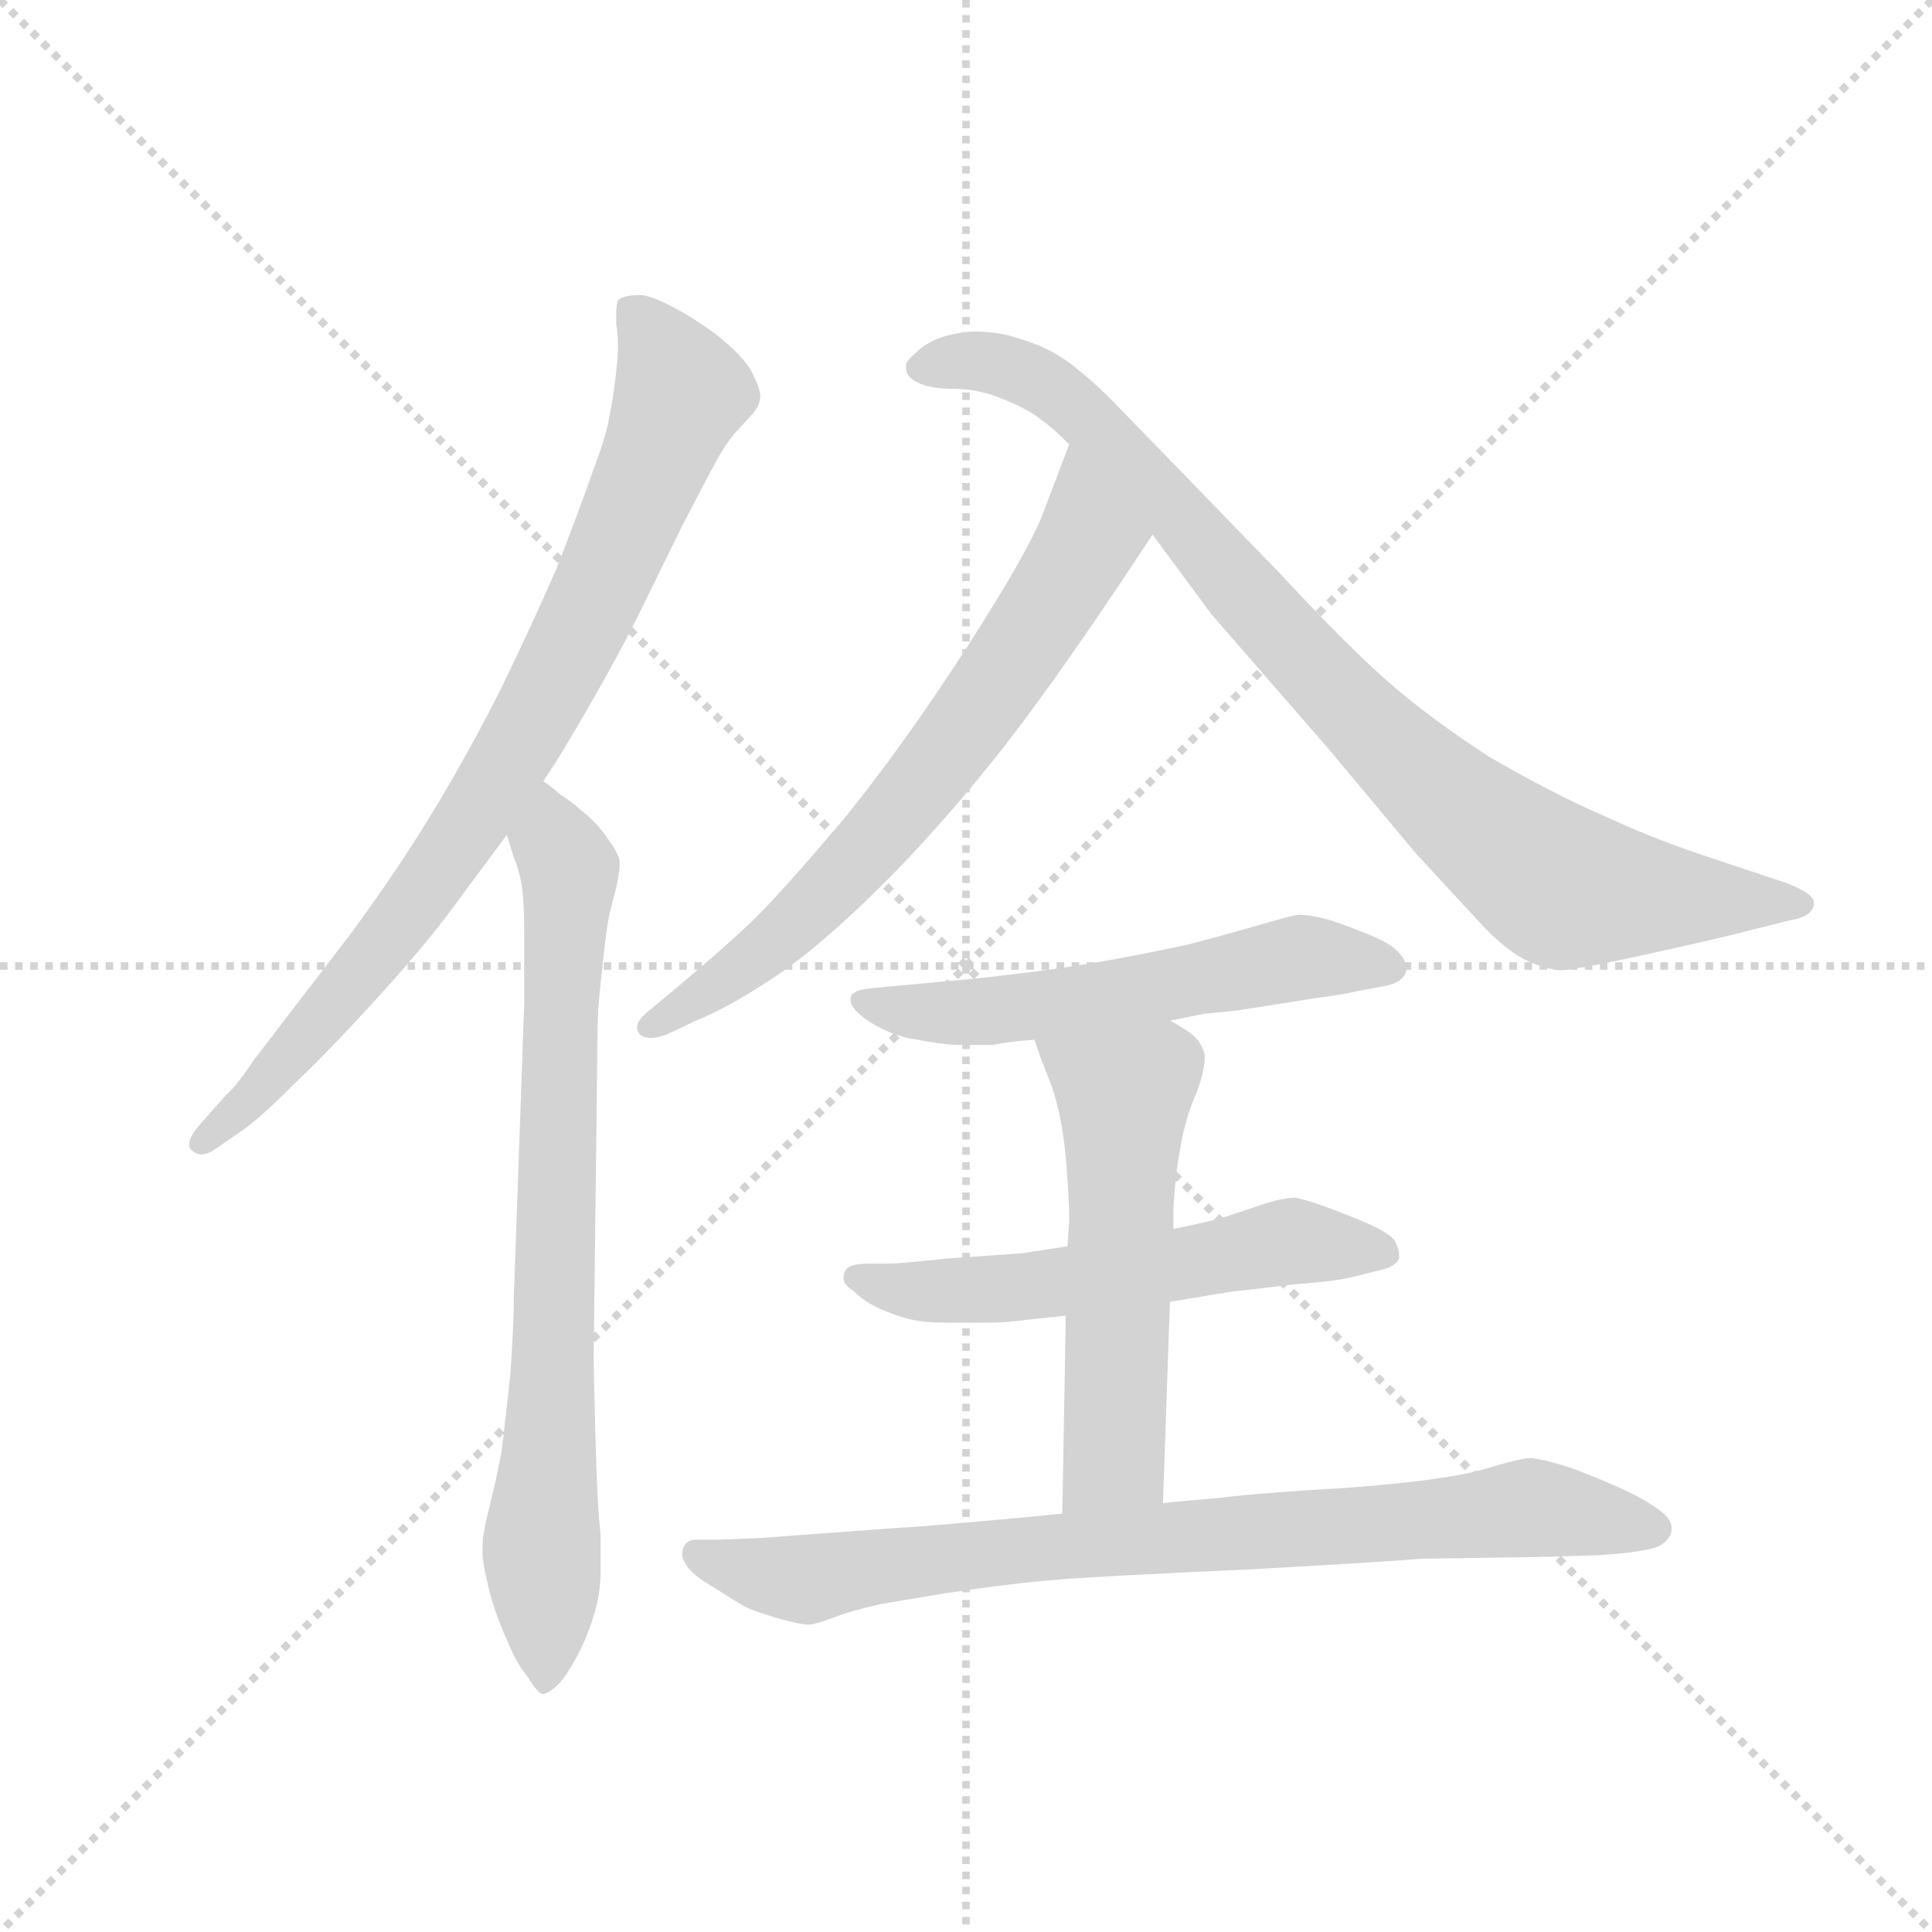 <svg version="1.1" viewBox="0 0 1024 1024" xmlns="http://www.w3.org/2000/svg">
  <g stroke="lightgray" stroke-dasharray="1,1" stroke-width="1" transform="scale(4, 4)">
    <line x1="0" y1="0" x2="256" y2="256"></line>
    <line x1="256" y1="0" x2="0" y2="256"></line>
    <line x1="128" y1="0" x2="128" y2="256"></line>
    <line x1="0" y1="128" x2="256" y2="128"></line>
  </g>
  <g transform="scale(0.92, -0.92) translate(60, -850)">
    <style type="text/css">
      
        @keyframes keyframes0 {
          from {
            stroke: blue;
            stroke-dashoffset: 829;
            stroke-width: 128;
          }
          73% {
            animation-timing-function: step-end;
            stroke: blue;
            stroke-dashoffset: 0;
            stroke-width: 128;
          }
          to {
            stroke: black;
            stroke-width: 1024;
          }
        }
        #make-me-a-hanzi-animation-0 {
          animation: keyframes0 0.925s both;
          animation-delay: 0s;
          animation-timing-function: linear;
        }
      
        @keyframes keyframes1 {
          from {
            stroke: blue;
            stroke-dashoffset: 767;
            stroke-width: 128;
          }
          71% {
            animation-timing-function: step-end;
            stroke: blue;
            stroke-dashoffset: 0;
            stroke-width: 128;
          }
          to {
            stroke: black;
            stroke-width: 1024;
          }
        }
        #make-me-a-hanzi-animation-1 {
          animation: keyframes1 0.874s both;
          animation-delay: 0.925s;
          animation-timing-function: linear;
        }
      
        @keyframes keyframes2 {
          from {
            stroke: blue;
            stroke-dashoffset: 686;
            stroke-width: 128;
          }
          69% {
            animation-timing-function: step-end;
            stroke: blue;
            stroke-dashoffset: 0;
            stroke-width: 128;
          }
          to {
            stroke: black;
            stroke-width: 1024;
          }
        }
        #make-me-a-hanzi-animation-2 {
          animation: keyframes2 0.808s both;
          animation-delay: 1.799s;
          animation-timing-function: linear;
        }
      
        @keyframes keyframes3 {
          from {
            stroke: blue;
            stroke-dashoffset: 884;
            stroke-width: 128;
          }
          74% {
            animation-timing-function: step-end;
            stroke: blue;
            stroke-dashoffset: 0;
            stroke-width: 128;
          }
          to {
            stroke: black;
            stroke-width: 1024;
          }
        }
        #make-me-a-hanzi-animation-3 {
          animation: keyframes3 0.969s both;
          animation-delay: 2.607s;
          animation-timing-function: linear;
        }
      
        @keyframes keyframes4 {
          from {
            stroke: blue;
            stroke-dashoffset: 563;
            stroke-width: 128;
          }
          65% {
            animation-timing-function: step-end;
            stroke: blue;
            stroke-dashoffset: 0;
            stroke-width: 128;
          }
          to {
            stroke: black;
            stroke-width: 1024;
          }
        }
        #make-me-a-hanzi-animation-4 {
          animation: keyframes4 0.708s both;
          animation-delay: 3.576s;
          animation-timing-function: linear;
        }
      
        @keyframes keyframes5 {
          from {
            stroke: blue;
            stroke-dashoffset: 563;
            stroke-width: 128;
          }
          65% {
            animation-timing-function: step-end;
            stroke: blue;
            stroke-dashoffset: 0;
            stroke-width: 128;
          }
          to {
            stroke: black;
            stroke-width: 1024;
          }
        }
        #make-me-a-hanzi-animation-5 {
          animation: keyframes5 0.708s both;
          animation-delay: 4.285s;
          animation-timing-function: linear;
        }
      
        @keyframes keyframes6 {
          from {
            stroke: blue;
            stroke-dashoffset: 552;
            stroke-width: 128;
          }
          64% {
            animation-timing-function: step-end;
            stroke: blue;
            stroke-dashoffset: 0;
            stroke-width: 128;
          }
          to {
            stroke: black;
            stroke-width: 1024;
          }
        }
        #make-me-a-hanzi-animation-6 {
          animation: keyframes6 0.699s both;
          animation-delay: 4.993s;
          animation-timing-function: linear;
        }
      
        @keyframes keyframes7 {
          from {
            stroke: blue;
            stroke-dashoffset: 813;
            stroke-width: 128;
          }
          73% {
            animation-timing-function: step-end;
            stroke: blue;
            stroke-dashoffset: 0;
            stroke-width: 128;
          }
          to {
            stroke: black;
            stroke-width: 1024;
          }
        }
        #make-me-a-hanzi-animation-7 {
          animation: keyframes7 0.912s both;
          animation-delay: 5.692s;
          animation-timing-function: linear;
        }
      
    </style>
    
      <path d="M 253 400 L 259 409 Q 266 420 281 446 Q 296 472 307 494 L 333 547 Q 348 576 353 585 Q 358 594 363 600 L 373 611 Q 378 616 378 622 Q 378 626 373 636 Q 368 645 353 657 Q 338 668 326 674 Q 314 680 309 680 Q 299 680 296 677 Q 295 674 295 669 L 295 663 Q 296 658 296 651 Q 296 644 295 636 Q 293 618 291 610 Q 290 601 281 577 Q 273 554 260 521 Q 246 489 229 454 Q 212 420 191 385 Q 170 350 142 312 L 86 239 Q 76 224 71 220 L 55 202 Q 49 195 49 191 Q 49 188 51 187 Q 53 185 56 185 Q 60 185 64 188 L 80 199 Q 90 206 110 226 Q 131 246 160 278 Q 189 310 206 334 L 232 369 L 253 400 Z" fill="lightgray"></path>
    
      <path d="M 232 369 L 236 356 Q 238 352 240 343 Q 242 334 242 312 L 242 272 L 236 102 Q 236 86 234 58 Q 231 30 229 14 Q 226 -2 222 -18 Q 218 -34 218 -40 L 218 -44 Q 218 -50 220 -58 Q 222 -68 225 -77 Q 228 -86 233 -97 Q 238 -109 244 -116 Q 250 -126 253 -126 Q 257 -125 262 -120 Q 266 -116 272 -105 Q 278 -94 282 -81 Q 286 -68 286 -56 L 286 -34 Q 284 -17 283 24 Q 282 64 282 68 L 284 231 Q 284 263 285 273 Q 286 284 288 302 Q 290 320 292 327 Q 297 345 297 352 L 297 354 Q 296 359 290 367 Q 284 376 275 383 Q 267 390 263 392 Q 260 395 253 400 C 229 418 223 398 232 369 Z" fill="lightgray"></path>
    
      <path d="M 556 594 L 540 552 Q 530 528 495 474 Q 460 420 426 378 Q 392 338 377 323 Q 362 308 331 282 L 313 267 Q 307 262 307 258 Q 307 256 308 255 Q 310 252 315 252 Q 319 252 324 254 L 341 262 Q 361 270 389 289 Q 418 309 458 350 Q 498 392 530 435 Q 562 478 604 542 C 621 567 567 622 556 594 Z" fill="lightgray"></path>
    
      <path d="M 604 542 L 638 496 L 705 419 L 756 358 L 793 318 Q 806 304 817 298 Q 828 292 839 291 Q 850 291 932 310 L 972 320 Q 984 322 985 329 L 985 330 Q 985 335 970 341 L 928 355 Q 894 366 864 380 Q 834 393 798 414 Q 764 436 740 457 Q 716 478 678 519 L 615 584 L 579 621 Q 568 632 556 641 Q 544 650 527 655 Q 515 659 502 659 Q 497 659 492 658 Q 479 656 470 649 Q 462 642 462 640 L 462 638 Q 462 633 468 630 Q 475 626 489 626 Q 504 626 518 620 Q 533 614 540 608 Q 546 604 556 594 L 604 542 Z" fill="lightgray"></path>
    
      <path d="M 614 262 L 634 266 Q 635 266 654 268 L 698 275 Q 714 277 722 279 L 738 282 Q 748 284 750 290 L 750 292 Q 750 297 746 301 Q 742 306 730 311 Q 718 316 706 320 Q 695 323 688 323 Q 682 322 665 317 Q 648 312 625 306 Q 602 301 580 297 Q 558 293 534 290 Q 510 287 499 286 Q 489 285 456 282 L 445 281 Q 434 280 432 278 Q 430 277 430 274 Q 430 270 436 265 Q 442 260 451 256 Q 460 252 469 251 Q 478 249 490 248 L 512 248 Q 522 250 536 251 L 614 262 Z" fill="lightgray"></path>
    
      <path d="M 614 100 L 650 106 Q 661 107 685 110 Q 710 112 718 114 L 734 118 Q 744 120 746 125 L 746 127 Q 746 131 743 136 Q 738 141 726 146 Q 714 151 703 155 Q 692 159 686 160 Q 679 160 667 156 L 646 149 Q 636 146 616 142 L 555 132 L 529 128 L 486 125 Q 458 122 452 122 L 441 122 Q 432 122 429 120 Q 426 118 426 114 L 426 113 Q 426 110 432 106 Q 438 100 447 96 Q 456 92 464 90 Q 472 88 486 88 L 508 88 Q 518 88 526 89 Q 534 90 554 92 L 614 100 Z" fill="lightgray"></path>
    
      <path d="M 610 -16 L 614 100 L 616 142 L 616 153 Q 616 156 617 167 Q 618 179 621 194 Q 624 209 630 222 Q 634 234 634 240 L 634 242 Q 633 248 628 253 Q 622 258 614 262 C 588 277 526 279 536 251 L 539 242 L 546 224 Q 552 206 554 183 Q 556 160 556 147 L 555 132 L 554 92 L 552 -22 C 551 -52 609 -46 610 -16 Z" fill="lightgray"></path>
    
      <path d="M 552 -22 L 532 -24 Q 466 -30 460 -30 L 379 -36 Q 358 -37 351 -37 L 341 -37 Q 336 -37 334 -41 Q 333 -43 333 -45 Q 333 -48 335 -51 Q 338 -57 352 -65 Q 366 -74 370 -76 Q 374 -78 387 -82 Q 401 -86 406 -86 Q 409 -86 420 -82 Q 430 -78 448 -74 L 484 -68 Q 524 -62 550 -60 Q 574 -58 663 -54 Q 751 -49 758 -48 L 826 -47 L 861 -46 Q 891 -44 897 -40 Q 903 -36 903 -31 L 903 -30 Q 903 -25 896 -20 Q 888 -14 875 -8 Q 862 -2 846 4 Q 831 9 822 10 Q 816 10 793 3 Q 770 -3 718 -7 Q 666 -10 642 -13 Q 618 -15 610 -16 L 552 -22 Z" fill="lightgray"></path>
    
    
      <clipPath id="make-me-a-hanzi-clip-0">
        <path d="M 253 400 L 259 409 Q 266 420 281 446 Q 296 472 307 494 L 333 547 Q 348 576 353 585 Q 358 594 363 600 L 373 611 Q 378 616 378 622 Q 378 626 373 636 Q 368 645 353 657 Q 338 668 326 674 Q 314 680 309 680 Q 299 680 296 677 Q 295 674 295 669 L 295 663 Q 296 658 296 651 Q 296 644 295 636 Q 293 618 291 610 Q 290 601 281 577 Q 273 554 260 521 Q 246 489 229 454 Q 212 420 191 385 Q 170 350 142 312 L 86 239 Q 76 224 71 220 L 55 202 Q 49 195 49 191 Q 49 188 51 187 Q 53 185 56 185 Q 60 185 64 188 L 80 199 Q 90 206 110 226 Q 131 246 160 278 Q 189 310 206 334 L 232 369 L 253 400 Z"></path>
      </clipPath>
      <path clip-path="url(#make-me-a-hanzi-clip-0)" d="M 304 672 L 332 623 L 269 477 L 195 351 L 96 228 L 56 192" fill="none" id="make-me-a-hanzi-animation-0" stroke-dasharray="701 1402" stroke-linecap="round"></path>
    
      <clipPath id="make-me-a-hanzi-clip-1">
        <path d="M 232 369 L 236 356 Q 238 352 240 343 Q 242 334 242 312 L 242 272 L 236 102 Q 236 86 234 58 Q 231 30 229 14 Q 226 -2 222 -18 Q 218 -34 218 -40 L 218 -44 Q 218 -50 220 -58 Q 222 -68 225 -77 Q 228 -86 233 -97 Q 238 -109 244 -116 Q 250 -126 253 -126 Q 257 -125 262 -120 Q 266 -116 272 -105 Q 278 -94 282 -81 Q 286 -68 286 -56 L 286 -34 Q 284 -17 283 24 Q 282 64 282 68 L 284 231 Q 284 263 285 273 Q 286 284 288 302 Q 290 320 292 327 Q 297 345 297 352 L 297 354 Q 296 359 290 367 Q 284 376 275 383 Q 267 390 263 392 Q 260 395 253 400 C 229 418 223 398 232 369 Z"></path>
      </clipPath>
      <path clip-path="url(#make-me-a-hanzi-clip-1)" d="M 254 392 L 268 340 L 253 -117" fill="none" id="make-me-a-hanzi-animation-1" stroke-dasharray="639 1278" stroke-linecap="round"></path>
    
      <clipPath id="make-me-a-hanzi-clip-2">
        <path d="M 556 594 L 540 552 Q 530 528 495 474 Q 460 420 426 378 Q 392 338 377 323 Q 362 308 331 282 L 313 267 Q 307 262 307 258 Q 307 256 308 255 Q 310 252 315 252 Q 319 252 324 254 L 341 262 Q 361 270 389 289 Q 418 309 458 350 Q 498 392 530 435 Q 562 478 604 542 C 621 567 567 622 556 594 Z"></path>
      </clipPath>
      <path clip-path="url(#make-me-a-hanzi-clip-2)" d="M 557 586 L 567 539 L 488 419 L 393 314 L 314 259" fill="none" id="make-me-a-hanzi-animation-2" stroke-dasharray="558 1116" stroke-linecap="round"></path>
    
      <clipPath id="make-me-a-hanzi-clip-3">
        <path d="M 604 542 L 638 496 L 705 419 L 756 358 L 793 318 Q 806 304 817 298 Q 828 292 839 291 Q 850 291 932 310 L 972 320 Q 984 322 985 329 L 985 330 Q 985 335 970 341 L 928 355 Q 894 366 864 380 Q 834 393 798 414 Q 764 436 740 457 Q 716 478 678 519 L 615 584 L 579 621 Q 568 632 556 641 Q 544 650 527 655 Q 515 659 502 659 Q 497 659 492 658 Q 479 656 470 649 Q 462 642 462 640 L 462 638 Q 462 633 468 630 Q 475 626 489 626 Q 504 626 518 620 Q 533 614 540 608 Q 546 604 556 594 L 604 542 Z"></path>
      </clipPath>
      <path clip-path="url(#make-me-a-hanzi-clip-3)" d="M 472 639 L 507 642 L 551 623 L 742 418 L 838 340 L 979 330" fill="none" id="make-me-a-hanzi-animation-3" stroke-dasharray="756 1512" stroke-linecap="round"></path>
    
      <clipPath id="make-me-a-hanzi-clip-4">
        <path d="M 614 262 L 634 266 Q 635 266 654 268 L 698 275 Q 714 277 722 279 L 738 282 Q 748 284 750 290 L 750 292 Q 750 297 746 301 Q 742 306 730 311 Q 718 316 706 320 Q 695 323 688 323 Q 682 322 665 317 Q 648 312 625 306 Q 602 301 580 297 Q 558 293 534 290 Q 510 287 499 286 Q 489 285 456 282 L 445 281 Q 434 280 432 278 Q 430 277 430 274 Q 430 270 436 265 Q 442 260 451 256 Q 460 252 469 251 Q 478 249 490 248 L 512 248 Q 522 250 536 251 L 614 262 Z"></path>
      </clipPath>
      <path clip-path="url(#make-me-a-hanzi-clip-4)" d="M 438 273 L 505 267 L 696 299 L 741 291" fill="none" id="make-me-a-hanzi-animation-4" stroke-dasharray="435 870" stroke-linecap="round"></path>
    
      <clipPath id="make-me-a-hanzi-clip-5">
        <path d="M 614 100 L 650 106 Q 661 107 685 110 Q 710 112 718 114 L 734 118 Q 744 120 746 125 L 746 127 Q 746 131 743 136 Q 738 141 726 146 Q 714 151 703 155 Q 692 159 686 160 Q 679 160 667 156 L 646 149 Q 636 146 616 142 L 555 132 L 529 128 L 486 125 Q 458 122 452 122 L 441 122 Q 432 122 429 120 Q 426 118 426 114 L 426 113 Q 426 110 432 106 Q 438 100 447 96 Q 456 92 464 90 Q 472 88 486 88 L 508 88 Q 518 88 526 89 Q 534 90 554 92 L 614 100 Z"></path>
      </clipPath>
      <path clip-path="url(#make-me-a-hanzi-clip-5)" d="M 434 114 L 471 106 L 529 108 L 684 135 L 737 126" fill="none" id="make-me-a-hanzi-animation-5" stroke-dasharray="435 870" stroke-linecap="round"></path>
    
      <clipPath id="make-me-a-hanzi-clip-6">
        <path d="M 610 -16 L 614 100 L 616 142 L 616 153 Q 616 156 617 167 Q 618 179 621 194 Q 624 209 630 222 Q 634 234 634 240 L 634 242 Q 633 248 628 253 Q 622 258 614 262 C 588 277 526 279 536 251 L 539 242 L 546 224 Q 552 206 554 183 Q 556 160 556 147 L 555 132 L 554 92 L 552 -22 C 551 -52 609 -46 610 -16 Z"></path>
      </clipPath>
      <path clip-path="url(#make-me-a-hanzi-clip-6)" d="M 544 249 L 588 219 L 582 10 L 559 -15" fill="none" id="make-me-a-hanzi-animation-6" stroke-dasharray="424 848" stroke-linecap="round"></path>
    
      <clipPath id="make-me-a-hanzi-clip-7">
        <path d="M 552 -22 L 532 -24 Q 466 -30 460 -30 L 379 -36 Q 358 -37 351 -37 L 341 -37 Q 336 -37 334 -41 Q 333 -43 333 -45 Q 333 -48 335 -51 Q 338 -57 352 -65 Q 366 -74 370 -76 Q 374 -78 387 -82 Q 401 -86 406 -86 Q 409 -86 420 -82 Q 430 -78 448 -74 L 484 -68 Q 524 -62 550 -60 Q 574 -58 663 -54 Q 751 -49 758 -48 L 826 -47 L 861 -46 Q 891 -44 897 -40 Q 903 -36 903 -31 L 903 -30 Q 903 -25 896 -20 Q 888 -14 875 -8 Q 862 -2 846 4 Q 831 9 822 10 Q 816 10 793 3 Q 770 -3 718 -7 Q 666 -10 642 -13 Q 618 -15 610 -16 L 552 -22 Z"></path>
      </clipPath>
      <path clip-path="url(#make-me-a-hanzi-clip-7)" d="M 341 -45 L 406 -60 L 522 -42 L 819 -19 L 893 -30" fill="none" id="make-me-a-hanzi-animation-7" stroke-dasharray="685 1370" stroke-linecap="round"></path>
    
  </g>
</svg>